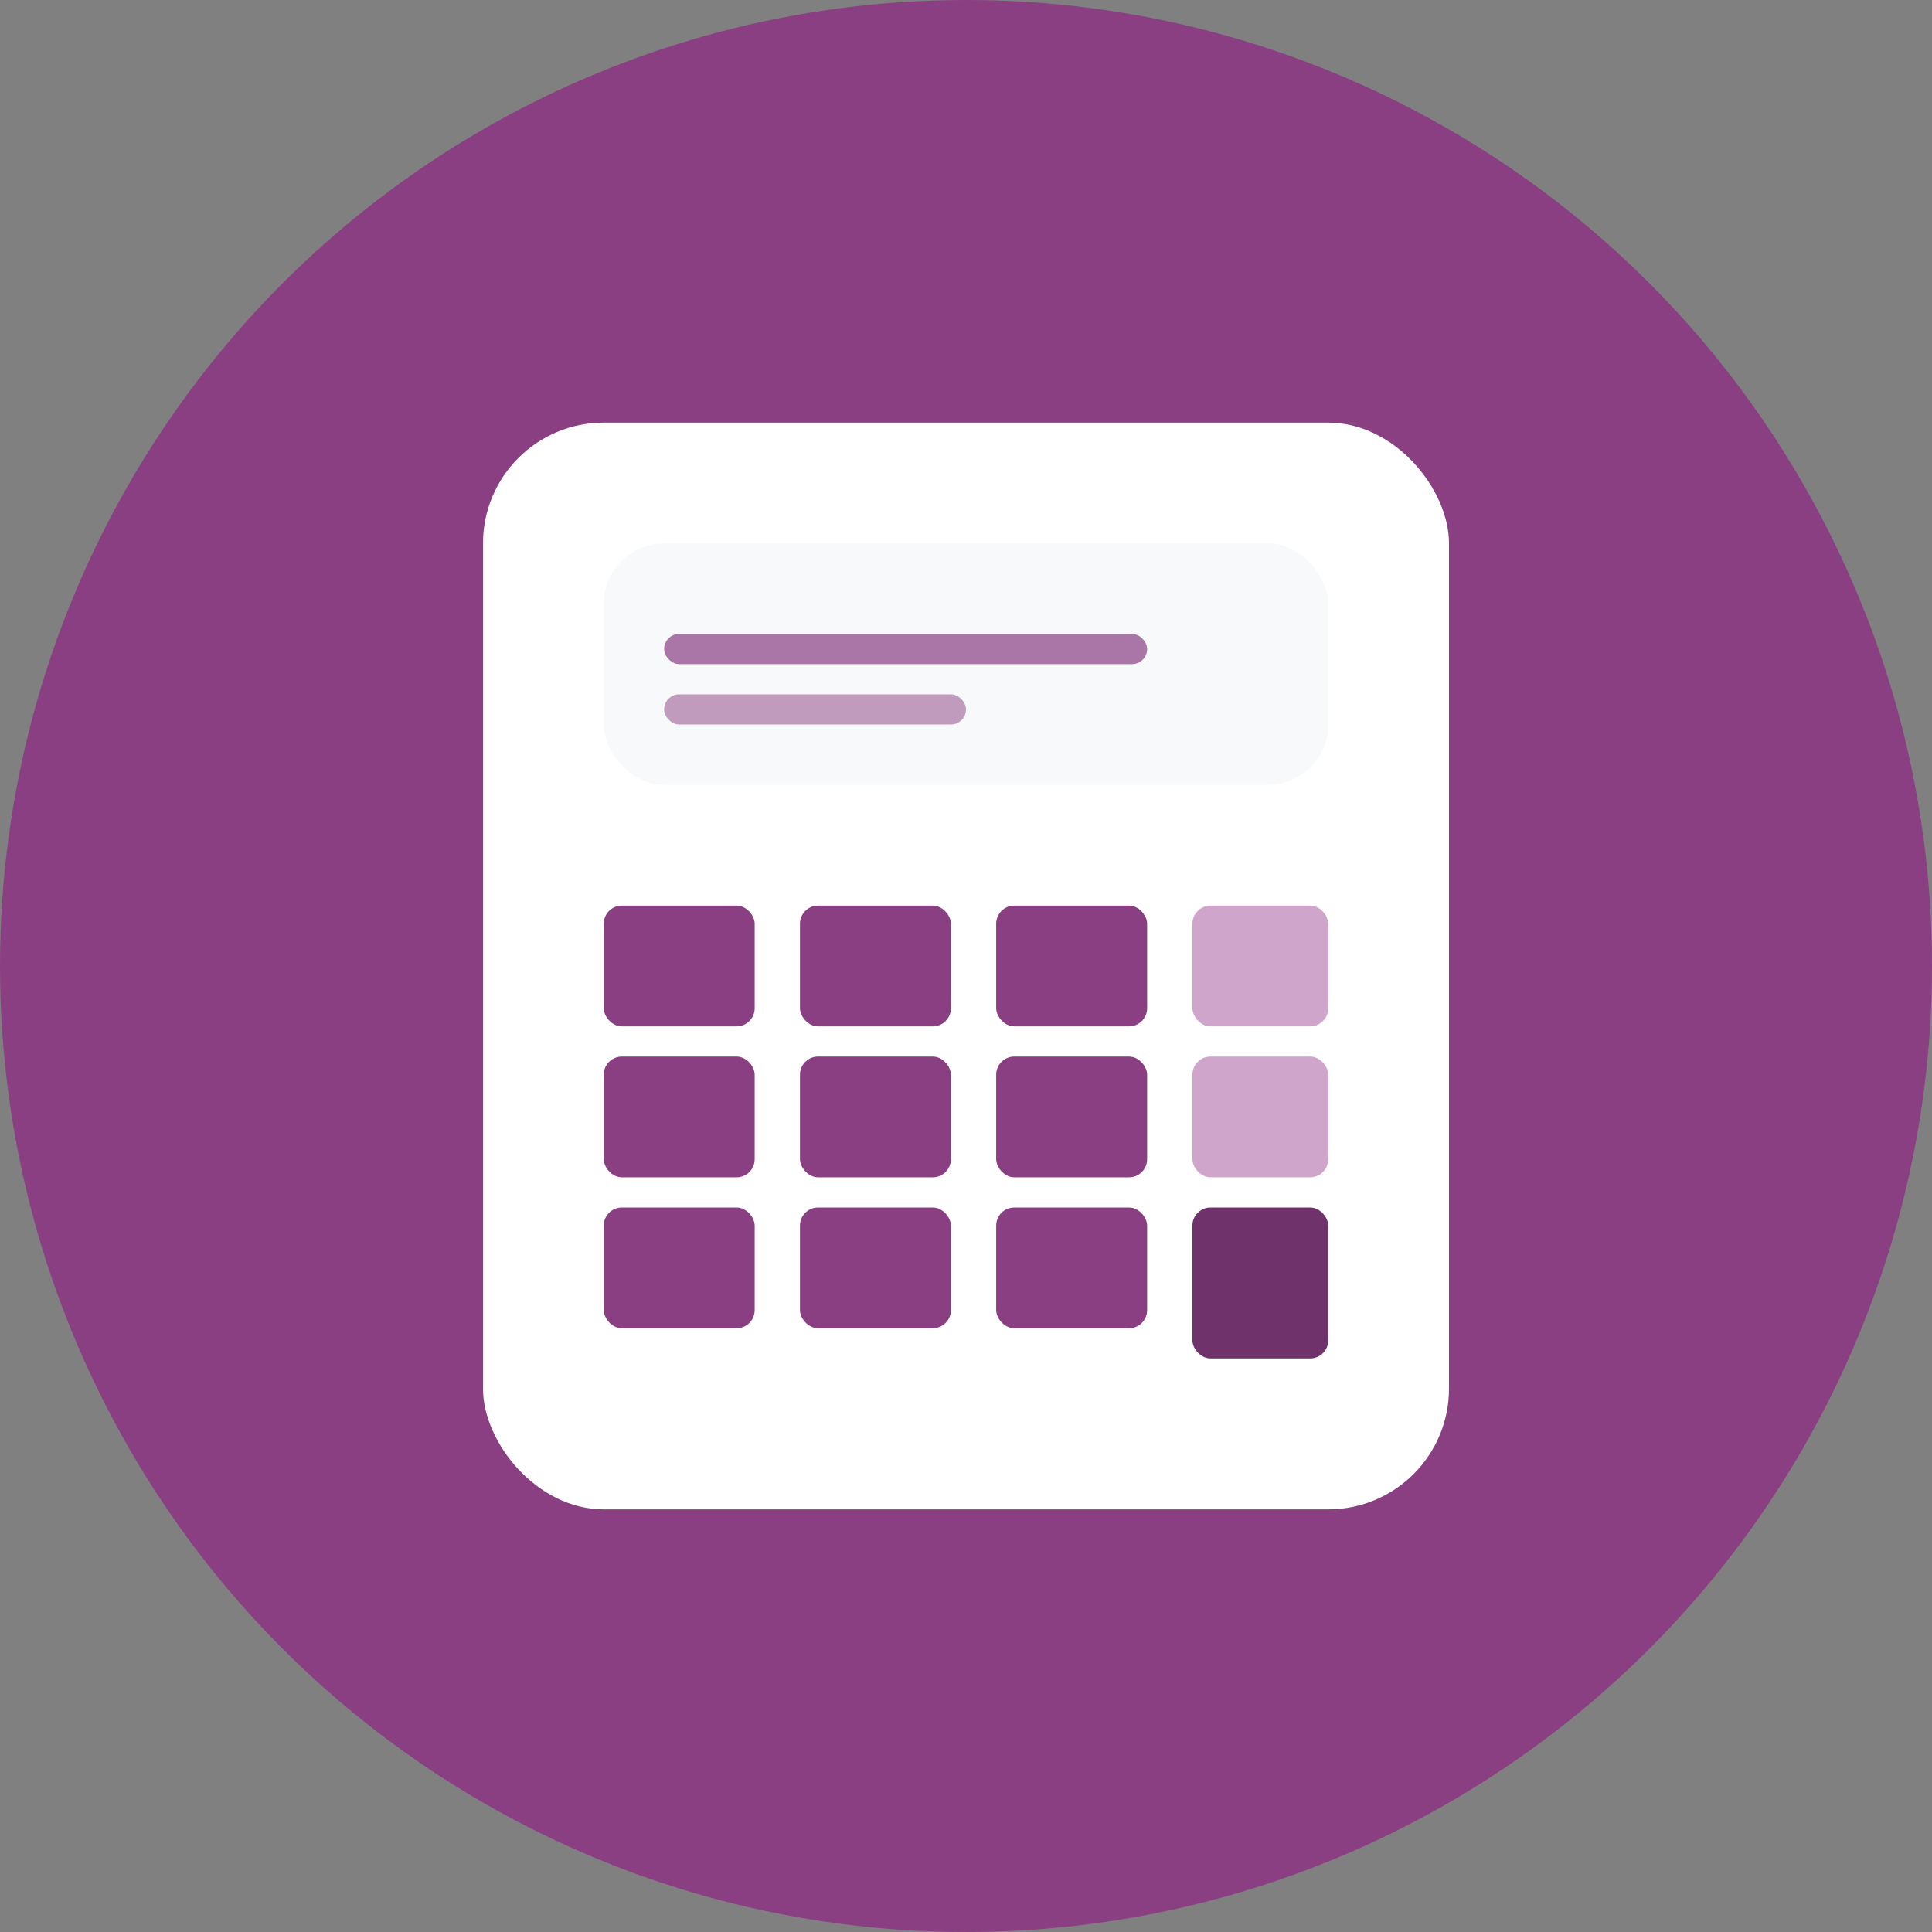 <svg xmlns="http://www.w3.org/2000/svg" viewBox="0 0 32 32" width="32" height="32">
  <rect x="0" y="0" width="32" height="32" fill="#808080" stroke="none"/>
  <!-- Background circle con color Contadoor -->
  <circle cx="16" cy="16" r="16" fill="#8A3F83"/>

  <!-- Calculadora - Cuerpo principal -->
  <rect x="8" y="7" width="16" height="18" rx="2" fill="white"/>

  <!-- Pantalla de la calculadora -->
  <rect x="10" y="9" width="12" height="4" rx="1" fill="#f8f9fa"/>

  <!-- Display text lines -->
  <rect x="11" y="10.5" width="8" height="0.5" rx="0.25" fill="#8A3F83" opacity="0.7"/>
  <rect x="11" y="11.5" width="5" height="0.5" rx="0.25" fill="#8A3F83" opacity="0.5"/>

  <!-- Botones calculadora en grid -->
  <!-- Fila 1 -->
  <rect x="10" y="15" width="2.5" height="2" rx="0.3" fill="#8A3F83"/>
  <rect x="13.25" y="15" width="2.5" height="2" rx="0.3" fill="#8A3F83"/>
  <rect x="16.5" y="15" width="2.5" height="2" rx="0.3" fill="#8A3F83"/>
  <rect x="19.75" y="15" width="2.25" height="2" rx="0.3" fill="#D0A5CC"/>

  <!-- Fila 2 -->
  <rect x="10" y="17.5" width="2.5" height="2" rx="0.3" fill="#8A3F83"/>
  <rect x="13.25" y="17.5" width="2.5" height="2" rx="0.3" fill="#8A3F83"/>
  <rect x="16.5" y="17.5" width="2.5" height="2" rx="0.3" fill="#8A3F83"/>
  <rect x="19.75" y="17.5" width="2.25" height="2" rx="0.3" fill="#D0A5CC"/>

  <!-- Fila 3 -->
  <rect x="10" y="20" width="2.5" height="2" rx="0.3" fill="#8A3F83"/>
  <rect x="13.25" y="20" width="2.5" height="2" rx="0.3" fill="#8A3F83"/>
  <rect x="16.5" y="20" width="2.5" height="2" rx="0.3" fill="#8A3F83"/>
  <!-- Botón igual más alto -->
  <rect x="19.75" y="20" width="2.25" height="2.5" rx="0.3" fill="#6F326A"/>
</svg>